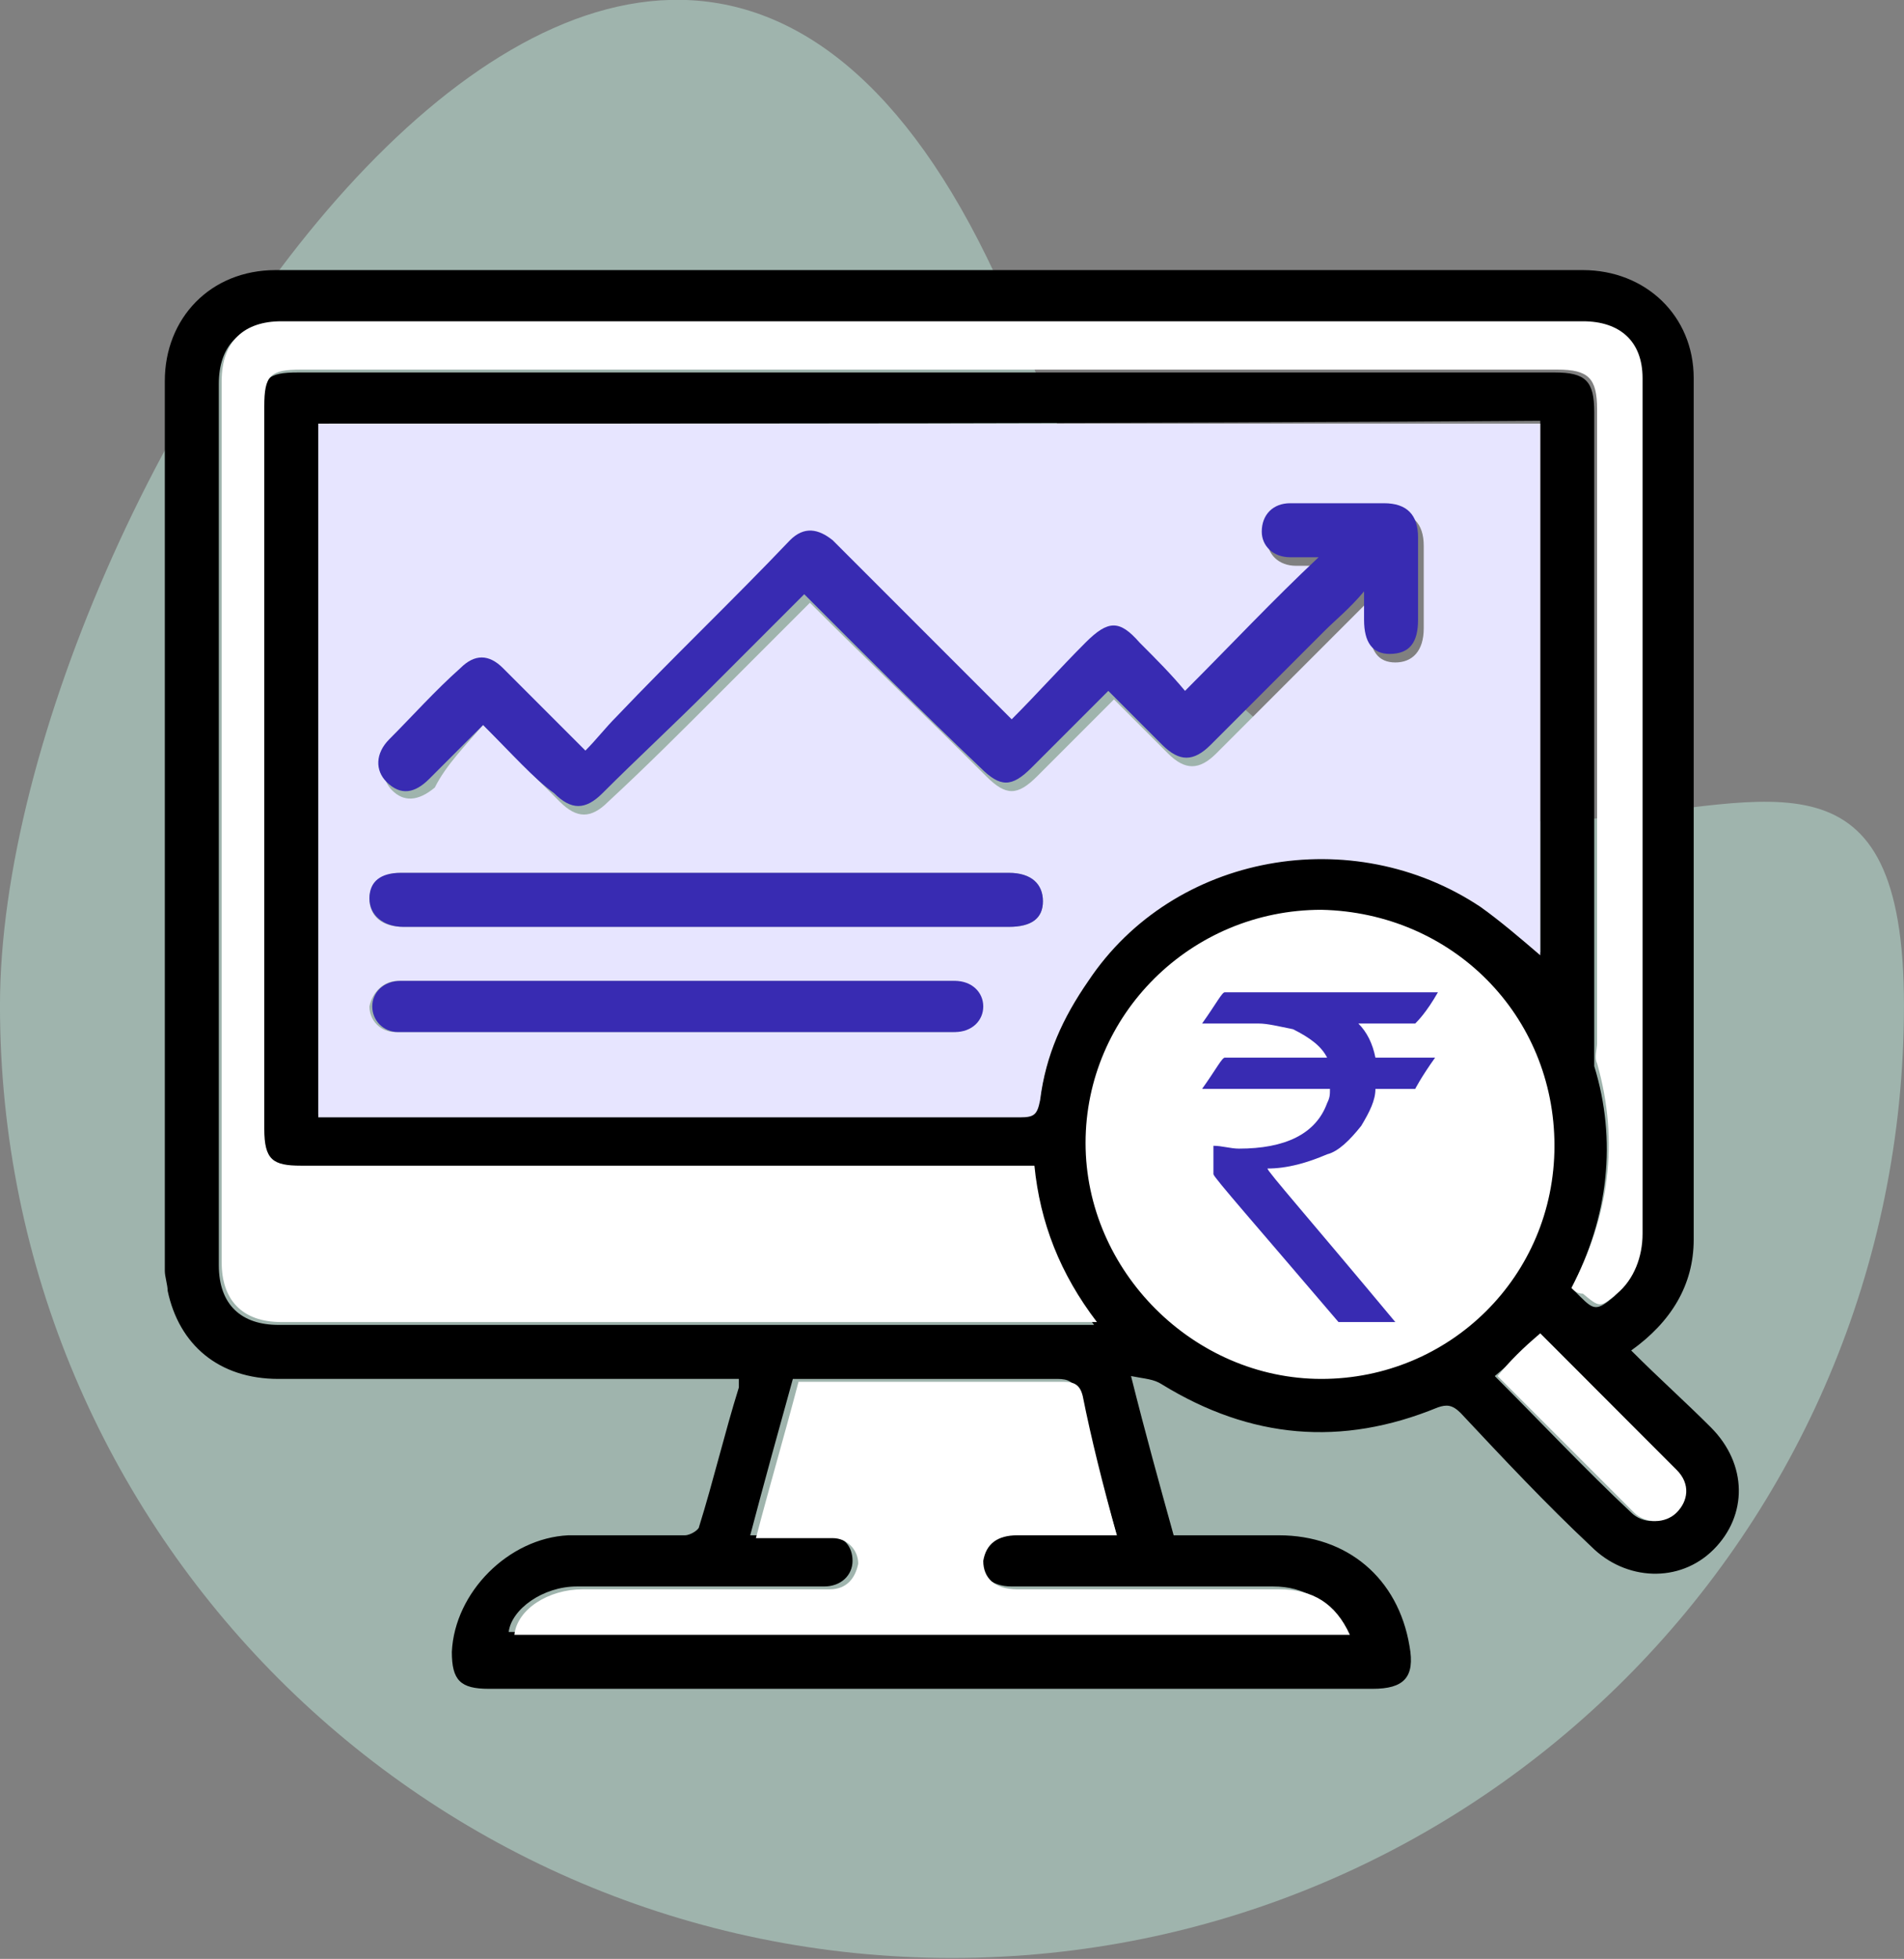 <?xml version="1.0" encoding="utf-8"?>
<!-- Generator: Adobe Illustrator 26.2.0, SVG Export Plug-In . SVG Version: 6.00 Build 0)  -->
<svg version="1.1" id="Layer_1" xmlns="http://www.w3.org/2000/svg" xmlns:xlink="http://www.w3.org/1999/xlink" x="0px" y="0px"
	 viewBox="0 0 67 68.9" style="enable-background:new 0 0 67 68.9;" xml:space="preserve">
<rect x="0" y="0" width="67" height="68.9" fill="#808080" stroke="none"/>
<style type="text/css">
	.st0{opacity:0.408;fill:#CBFFED;enable-background:new    ;}
	.st1{fill:#FFFFFF;}
	.st2{fill:#E7E5FF;}
	.st3{fill:#382BB2;}
</style>
<g id="Group_46240" transform="translate(-0.001 3.866)">
	<path id="Path_18876" class="st0" d="M36.2,8.6C48.3,40.1,67,13,67,31.5C67,50,52,65,33.5,65S0,50,0,31.5C0,13,24.2-22.9,36.2,8.6z
		"/>
</g>
<circle class="st1" cx="46.4" cy="40.4" r="9.1"/>
<path d="M57.4,47.5c1,1,1.9,1.8,2.8,2.7c1.3,1.3,1.3,3.1,0.1,4.3c-1.2,1.2-3.1,1.1-4.3-0.1c-1.6-1.5-3.1-3.1-4.6-4.7
	c-0.3-0.3-0.5-0.3-0.8-0.2c-3.4,1.4-6.6,1.1-9.7-0.8c-0.3-0.2-0.6-0.2-1.1-0.3c0.5,2,1,3.8,1.5,5.6c1.2,0,2.5,0,3.7,0
	c2.4,0,4.2,1.5,4.6,3.9c0.2,1.1-0.2,1.5-1.3,1.5c-10.4,0-20.8,0-31.1,0c-1,0-1.3-0.3-1.3-1.3c0.1-2.1,2-4,4.1-4.1c1.4,0,2.7,0,4.1,0
	c0.2,0,0.5-0.2,0.5-0.3c0.5-1.6,0.9-3.3,1.4-4.9c0-0.1,0-0.2,0-0.3c-0.2,0-0.5,0-0.7,0c-5.2,0-10.3,0-15.5,0c-2.1,0-3.5-1.2-3.9-3.1
	c0-0.2-0.1-0.5-0.1-0.7c0-10.4,0-20.9,0-31.3c0-2.2,1.6-3.9,3.9-3.9c15.3,0,30.7,0,46,0c2.2,0,3.9,1.6,3.9,3.8c0,10.1,0,20.2,0,30.3
	C59.6,45.2,58.8,46.5,57.4,47.5z M11.2,14.9c0,8.1,0,16.2,0,24.3c0.6,0,1.3,0,1.9,0c7.6,0,15.2,0,22.8,0c0.5,0,0.6-0.1,0.7-0.6
	c0.2-1.5,0.8-2.9,1.7-4.2c3.1-4.4,9.4-5.6,13.8-2.6c0.8,0.5,1.4,1.2,2.1,1.7c0-6.2,0-12.4,0-18.7C39.8,14.9,25.5,14.9,11.2,14.9z
	 M55.3,45.3c0.1,0.1,0.2,0.2,0.3,0.3c0.5,0.5,0.6,0.5,1.2,0c0.6-0.6,0.9-1.3,0.9-2.1c0-10,0-20.1,0-30.1c0-1.3-0.8-2-2.1-2
	c-15.3,0-30.5,0-45.8,0c-1.4,0-2.1,0.8-2.1,2.1c0,10.3,0,20.7,0,31c0,1.4,0.8,2.1,2.1,2.1c9.4,0,18.7,0,28.1,0c0.2,0,0.3,0,0.6,0
	c-1.3-1.7-2-3.5-2.2-5.5c-0.3,0-0.5,0-0.8,0c-8.3,0-16.6,0-25,0c-1.1,0-1.3-0.3-1.3-1.3c0-8.5,0-16.9,0-25.4c0-1.1,0.2-1.3,1.3-1.3
	c14.7,0,29.4,0,44.2,0c1.1,0,1.4,0.3,1.4,1.4c0,7.4,0,14.8,0,22.3c0,0.2,0,0.5,0,0.7C56.9,40.1,56.6,42.8,55.3,45.3z M54.7,40.3
	c0-4.6-3.6-8.2-8.2-8.3c-4.6,0-8.3,3.7-8.3,8.2c0,4.5,3.8,8.3,8.3,8.3C51,48.5,54.7,44.9,54.7,40.3z M39.3,54
	c-0.5-1.7-0.9-3.4-1.4-5c-0.1-0.4-0.3-0.5-0.7-0.5c-3,0-5.9,0-8.9,0c-0.1,0-0.2,0-0.4,0c-0.5,1.8-1,3.6-1.5,5.5c1,0,1.8,0,2.7,0
	c0.6,0,0.9,0.4,0.9,0.9c0,0.5-0.4,0.9-1,0.9c-0.1,0-0.3,0-0.4,0c-2.8,0-5.5,0-8.3,0c-1.2,0-2.3,0.8-2.4,1.6c9.8,0,19.6,0,29.4,0
	c-0.6-1.1-1.4-1.6-2.5-1.6c-3.1,0-6.1,0-9.2,0c-0.7,0-1.2-0.4-1.2-1c0-0.6,0.4-0.9,1.2-0.9C36.9,54,38.1,54,39.3,54z M54.2,46.9
	c-0.5,0.5-1,1-1.6,1.5c1.6,1.6,3.2,3.3,4.8,4.8c0.4,0.4,1.1,0.4,1.5,0c0.4-0.4,0.5-1.1,0-1.5C57.4,50.1,55.8,48.5,54.2,46.9z"/>
<path class="st2" d="M11.2,14.9c14.4,0,28.7,0,43,0c0,6.3,0,12.5,0,18.7c-0.7-0.6-1.4-1.2-2.1-1.7c-4.5-3-10.8-1.9-13.8,2.6
	c-0.9,1.3-1.5,2.6-1.7,4.2c-0.1,0.5-0.2,0.6-0.7,0.6c-7.6,0-15.2,0-22.8,0c-0.6,0-1.2,0-1.9,0C11.2,31.1,11.2,23,11.2,14.9z
	 M17,25.5c0.9,0.9,1.8,1.8,2.7,2.7c0.6,0.6,1.1,0.6,1.7,0c1.3-1.2,2.6-2.5,3.8-3.7c1.1-1.1,2.2-2.2,3.3-3.3c2.1,2.1,4.2,4.1,6.2,6.1
	c0.7,0.7,1.1,0.7,1.8,0c0.9-0.9,1.8-1.8,2.7-2.7c0.7,0.7,1.3,1.3,1.9,1.9c0.6,0.6,1.1,0.6,1.7,0c1.3-1.3,2.6-2.6,4-4
	c0.4-0.4,0.9-0.9,1.4-1.4c0,0.5,0,0.7,0,1c0,0.8,0.3,1.2,0.9,1.2c0.6,0,1-0.4,1-1.2c0-1,0-1.9,0-2.9c0-0.8-0.4-1.2-1.2-1.2
	c-1.1,0-2.2,0-3.3,0c-0.6,0-1.1,0.4-1,1c0,0.5,0.4,0.9,1,0.9c0.3,0,0.7,0,1,0c-1.6,1.6-3.1,3.1-4.7,4.7c-0.5-0.5-1.1-1.1-1.6-1.7
	c-0.8-0.8-1.2-0.8-1.9,0c-0.9,0.9-1.7,1.8-2.6,2.7c-2.2-2.2-4.3-4.2-6.3-6.3c-0.5-0.5-1-0.5-1.5,0c-2,2.1-4.1,4.1-6.1,6.2
	c-0.4,0.4-0.7,0.8-1.1,1.2c-1-1-1.9-2-2.9-2.9c-0.5-0.5-1-0.5-1.5,0c-0.8,0.8-1.7,1.6-2.5,2.5c-0.5,0.5-0.5,1.1-0.1,1.5
	c0.4,0.4,0.9,0.4,1.5-0.1C15.7,26.9,16.4,26.2,17,25.5z M24.9,32.6c3.5,0,7.1,0,10.6,0c0.8,0,1.2-0.3,1.2-0.9c0-0.6-0.4-1-1.2-1
	c-7.1,0-14.3,0-21.4,0c-0.7,0-1.1,0.4-1.1,0.9c0,0.6,0.4,1,1.2,1C17.8,32.6,21.4,32.6,24.9,32.6z M23.8,36.3
	C23.8,36.3,23.8,36.3,23.8,36.3c1.2,0,2.5,0,3.7,0c2,0,4,0,6,0c0.6,0,1-0.4,1-0.9c0-0.5-0.4-0.9-1-0.9c-1.1,0-2.3,0-3.4,0
	c-2.4,0-4.8,0-7.2,0c-3,0-5.9,0-8.9,0c-0.5,0-0.9,0.4-1,0.9c0,0.5,0.4,0.9,0.9,0.9c0.6,0,1.2,0,1.8,0C18.5,36.3,21.2,36.3,23.8,36.3
	z"/>
<path class="st1" d="M55.3,45.3c1.3-2.5,1.7-5.1,0.9-7.9c-0.1-0.2,0-0.5,0-0.7c0-7.4,0-14.8,0-22.3c0-1.1-0.3-1.4-1.4-1.4
	c-14.7,0-29.4,0-44.2,0c-1.1,0-1.3,0.2-1.3,1.3c0,8.5,0,16.9,0,25.4c0,1.1,0.3,1.3,1.3,1.3c8.3,0,16.6,0,25,0c0.2,0,0.5,0,0.8,0
	c0.2,2,0.9,3.8,2.2,5.5c-0.3,0-0.4,0-0.6,0c-9.4,0-18.7,0-28.1,0c-1.4,0-2.1-0.8-2.1-2.1c0-10.3,0-20.7,0-31c0-1.4,0.8-2.1,2.1-2.1
	c15.3,0,30.5,0,45.8,0c1.3,0,2.1,0.7,2.1,2c0,10,0,20.1,0,30.1c0,0.8-0.3,1.6-0.9,2.1c-0.6,0.5-0.6,0.5-1.2,0
	C55.5,45.5,55.4,45.4,55.3,45.3z"/>
<path class="st1" d="M39.3,54c-1.2,0-2.4,0-3.5,0c-0.7,0-1.1,0.3-1.2,0.9c0,0.6,0.4,1,1.2,1c3.1,0,6.1,0,9.2,0c1.2,0,2,0.5,2.5,1.6
	c-9.9,0-19.6,0-29.4,0c0.1-0.9,1.2-1.6,2.4-1.6c2.8,0,5.5,0,8.3,0c0.1,0,0.3,0,0.4,0c0.6,0,0.9-0.4,1-0.9c0-0.5-0.4-0.9-0.9-0.9
	c-0.9,0-1.7,0-2.7,0c0.5-1.9,1-3.6,1.5-5.5c0.1,0,0.3,0,0.4,0c3,0,5.9,0,8.9,0c0.4,0,0.6,0.1,0.7,0.5C38.4,50.6,38.8,52.2,39.3,54z"
	/>
<path class="st1" d="M54.2,46.9c1.6,1.6,3.2,3.2,4.8,4.8c0.5,0.5,0.4,1.1,0,1.5c-0.4,0.4-1.1,0.4-1.5,0c-1.6-1.6-3.2-3.2-4.8-4.8
	C53.1,47.9,53.6,47.4,54.2,46.9z"/>
<path class="st3" d="M17,25.5c-0.7,0.7-1.3,1.3-1.9,1.9c-0.5,0.5-1,0.6-1.5,0.1c-0.4-0.4-0.4-1,0.1-1.5c0.8-0.8,1.6-1.7,2.5-2.5
	c0.5-0.5,1-0.5,1.5,0c0.9,0.9,1.8,1.8,2.9,2.9c0.4-0.4,0.7-0.8,1.1-1.2c2-2.1,4.1-4.1,6.1-6.2c0.5-0.5,1-0.4,1.5,0
	c2.1,2.1,4.2,4.2,6.3,6.3c0.9-0.9,1.7-1.8,2.6-2.7c0.8-0.8,1.2-0.8,1.9,0c0.6,0.6,1.1,1.1,1.6,1.7c1.6-1.6,3.1-3.2,4.7-4.7
	c-0.3,0-0.6,0-1,0c-0.6,0-1-0.4-1-0.9c0-0.6,0.4-1,1-1c1.1,0,2.2,0,3.3,0c0.8,0,1.2,0.4,1.2,1.2c0,1,0,1.9,0,2.9
	c0,0.8-0.3,1.2-1,1.2c-0.6,0-0.9-0.4-0.9-1.2c0-0.3,0-0.6,0-1c-0.5,0.6-1,1-1.4,1.4c-1.3,1.3-2.6,2.6-4,4c-0.6,0.6-1.1,0.6-1.7,0
	c-0.6-0.6-1.2-1.2-1.9-1.9c-0.9,0.9-1.8,1.8-2.7,2.7c-0.7,0.7-1.1,0.7-1.8,0c-2.1-2-4.1-4-6.2-6.1c-1.1,1.1-2.2,2.2-3.3,3.3
	c-1.3,1.3-2.6,2.5-3.8,3.7c-0.6,0.6-1.1,0.6-1.7,0C18.8,27.4,18,26.5,17,25.5z"/>
<path class="st3" d="M24.9,32.6c-3.6,0-7.1,0-10.7,0c-0.7,0-1.2-0.4-1.2-1c0-0.6,0.4-0.9,1.1-0.9c7.1,0,14.3,0,21.4,0
	c0.8,0,1.2,0.4,1.2,1c0,0.6-0.4,0.9-1.2,0.9C32,32.6,28.5,32.6,24.9,32.6z"/>
<path class="st3" d="M23.8,36.3c-2.7,0-5.4,0-8,0c-0.6,0-1.2,0-1.8,0c-0.5,0-0.9-0.4-0.9-0.9c0-0.5,0.4-0.9,1-0.9c3,0,5.9,0,8.9,0
	c2.4,0,4.8,0,7.2,0c1.1,0,2.3,0,3.4,0c0.6,0,1,0.4,1,0.9c0,0.5-0.4,0.9-1,0.9c-2,0-4,0-6,0C26.3,36.3,25.1,36.3,23.8,36.3
	C23.8,36.3,23.8,36.3,23.8,36.3z"/>
<g>
	<path class="st3" d="M43.1,34.9h7.5v0c-0.4,0.7-0.7,1-0.8,1.1h-2c0.3,0.3,0.5,0.7,0.6,1.2h2.1c0,0,0,0,0,0
		c-0.5,0.7-0.7,1.1-0.7,1.1h-1.4c0,0.4-0.2,0.8-0.5,1.3c-0.4,0.5-0.8,0.9-1.2,1c-0.7,0.3-1.4,0.5-2.1,0.5v0c0,0.1,1.5,1.8,4.5,5.4
		h-2c-2.9-3.4-4.4-5.1-4.4-5.2v-1l0,0c0.3,0,0.6,0.1,0.9,0.1c1.6,0,2.7-0.5,3.1-1.6c0.1-0.2,0.1-0.3,0.1-0.5h-4.5c0,0,0,0,0,0
		c0.5-0.7,0.7-1.1,0.8-1.1h3.6v0c-0.2-0.4-0.6-0.7-1.2-1C45,36.1,44.6,36,44.3,36h-2v0C42.8,35.3,43,34.9,43.1,34.9z"/>
</g>
</svg>
